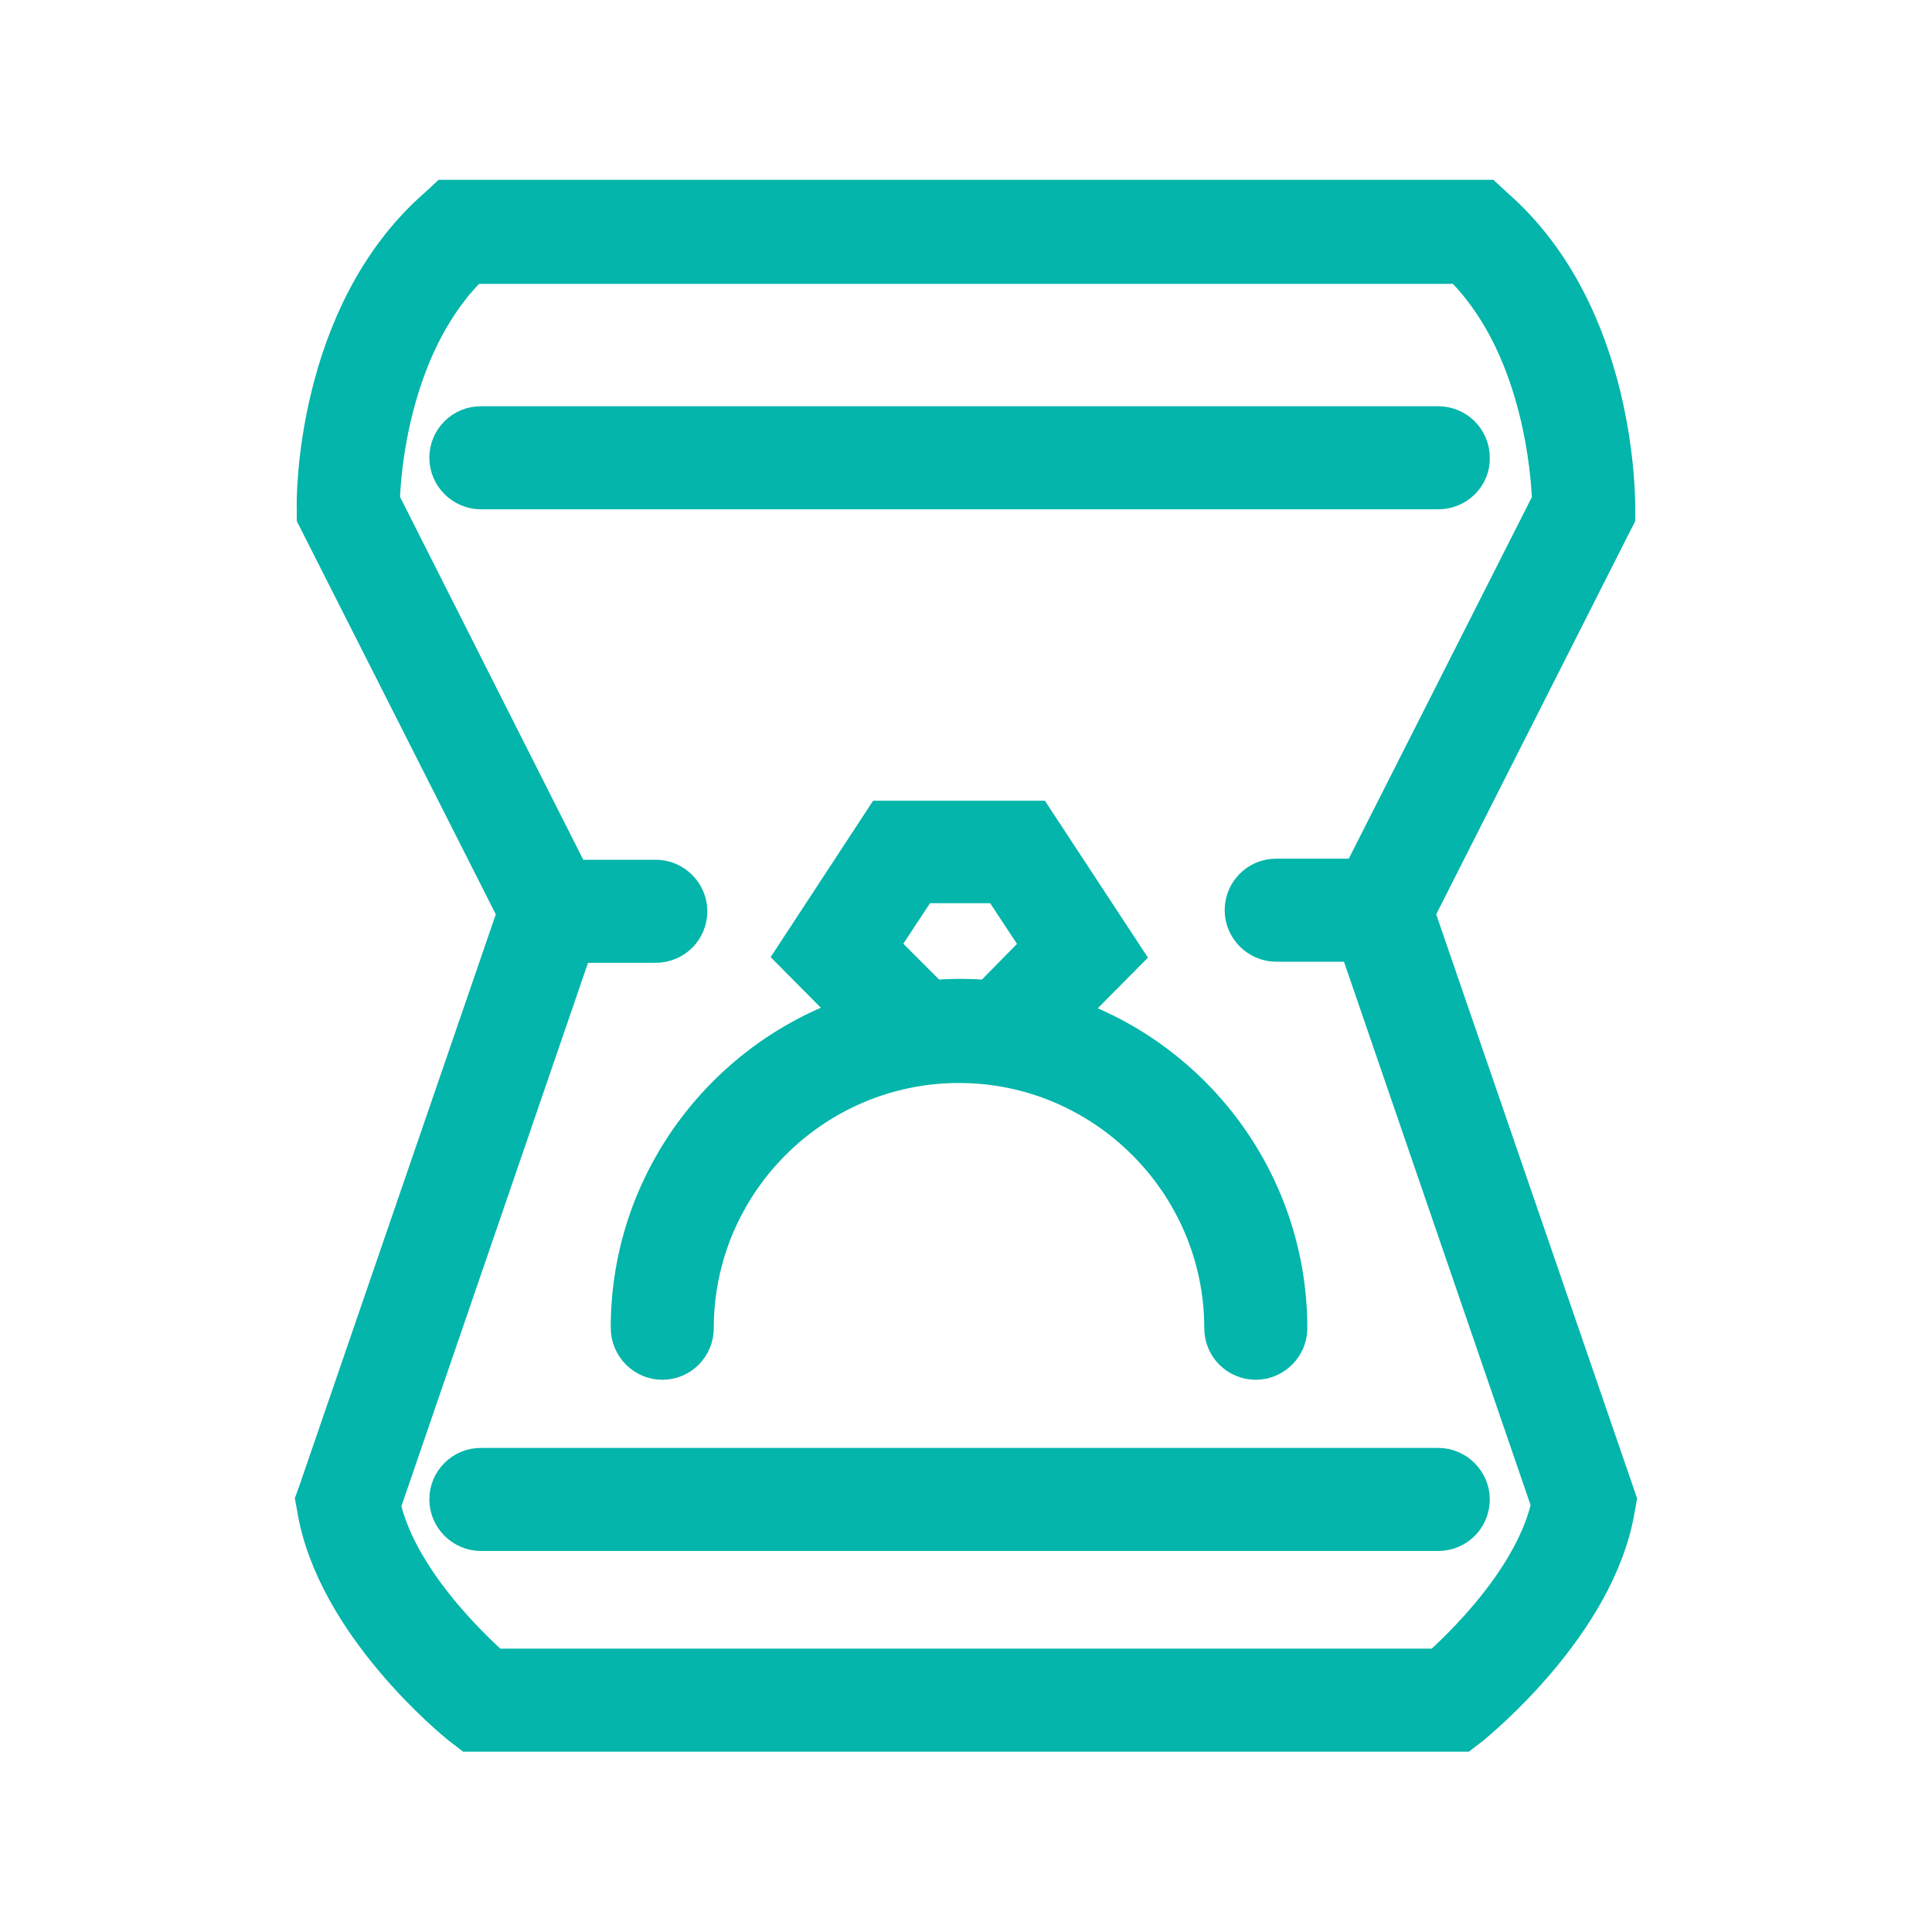 <?xml version="1.0" encoding="utf-8"?>
<!-- Generator: Adobe Illustrator 27.0.0, SVG Export Plug-In . SVG Version: 6.00 Build 0)  -->
<svg version="1.1" id="Layer_2_00000181788813475738262880000017353422129235723169_"
	 xmlns="http://www.w3.org/2000/svg" xmlns:xlink="http://www.w3.org/1999/xlink" x="0px" y="0px" viewBox="0 0 360 360"
	 style="enable-background:new 0 0 360 360;" xml:space="preserve">
<style type="text/css">
	.st0{fill:#03B5AA;stroke:#03B5AA;stroke-width:10;stroke-miterlimit:10;}
</style>
<path class="st0" d="M272.6,85.3c0-2.6-2.1-4.6-4.6-4.6H89.6c-2.6,0-4.6,2.1-4.6,4.6s2.1,4.6,4.6,4.6H268
	C270.6,89.9,272.7,87.8,272.6,85.3L272.6,85.3z"/>
<path class="st0" d="M89.6,274.8c-2.6,0-4.6,2.1-4.6,4.6s2.1,4.6,4.6,4.6H268c2.6,0,4.6-2.1,4.6-4.6s-2.1-4.6-4.6-4.6H89.6z"/>
<path class="st0" d="M262.2,170l37.5-74.1l0-1.1c0-1.4,0.3-35.5-22.1-55.1l-1.3-1.2H83.7l-1.3,1.2C60,59.3,60.2,93.4,60.3,94.8
	l0,1.1L97.8,170L60.5,278.5l-0.4,1.1l0.2,1.1c3.4,21,25.5,39,26.4,39.7l1.3,1h184l1.3-1c0.9-0.8,23-18.7,26.4-39.7l0.2-1.1
	L262.2,170z M268.7,312.2H91.3c-4.3-3.8-18.7-17.3-21.7-31.8l36.4-106h16.2c2.6,0,4.6-2.1,4.6-4.6s-2.1-4.6-4.6-4.6h-16.6L69.5,93.7
	c0.1-5.3,1.7-30.7,17.7-45.8h185.6c16,15.2,17.5,40.5,17.7,45.8L254.4,165h-16.6c-2.6,0-4.6,2.1-4.6,4.6s2.1,4.6,4.6,4.6h16.2
	l36.4,106C287.4,294.9,273,308.4,268.7,312.2z"/>
<path class="st0" d="M123.4,252.1c2.6,0,4.6-2.1,4.6-4.6c0-28,22.8-50.7,50.7-50.7s50.7,22.8,50.7,50.7c0,2.6,2.1,4.6,4.6,4.6
	s4.6-2.1,4.6-4.6c0-27.2-18.2-50.3-43.1-57.6l12-12.1l-15.5-23.6h-26.6L150,177.7l12,12.1c-24.9,7.3-43.2,30.4-43.2,57.6
	C118.8,250,120.9,252.1,123.4,252.1L123.4,252.1z M161.9,176.5l8.7-13.2h16.6l8.7,13.2l-11,11.2c-2-0.2-3.9-0.3-5.9-0.3
	s-4,0.1-5.9,0.3L161.9,176.5L161.9,176.5z"/>
</svg>
